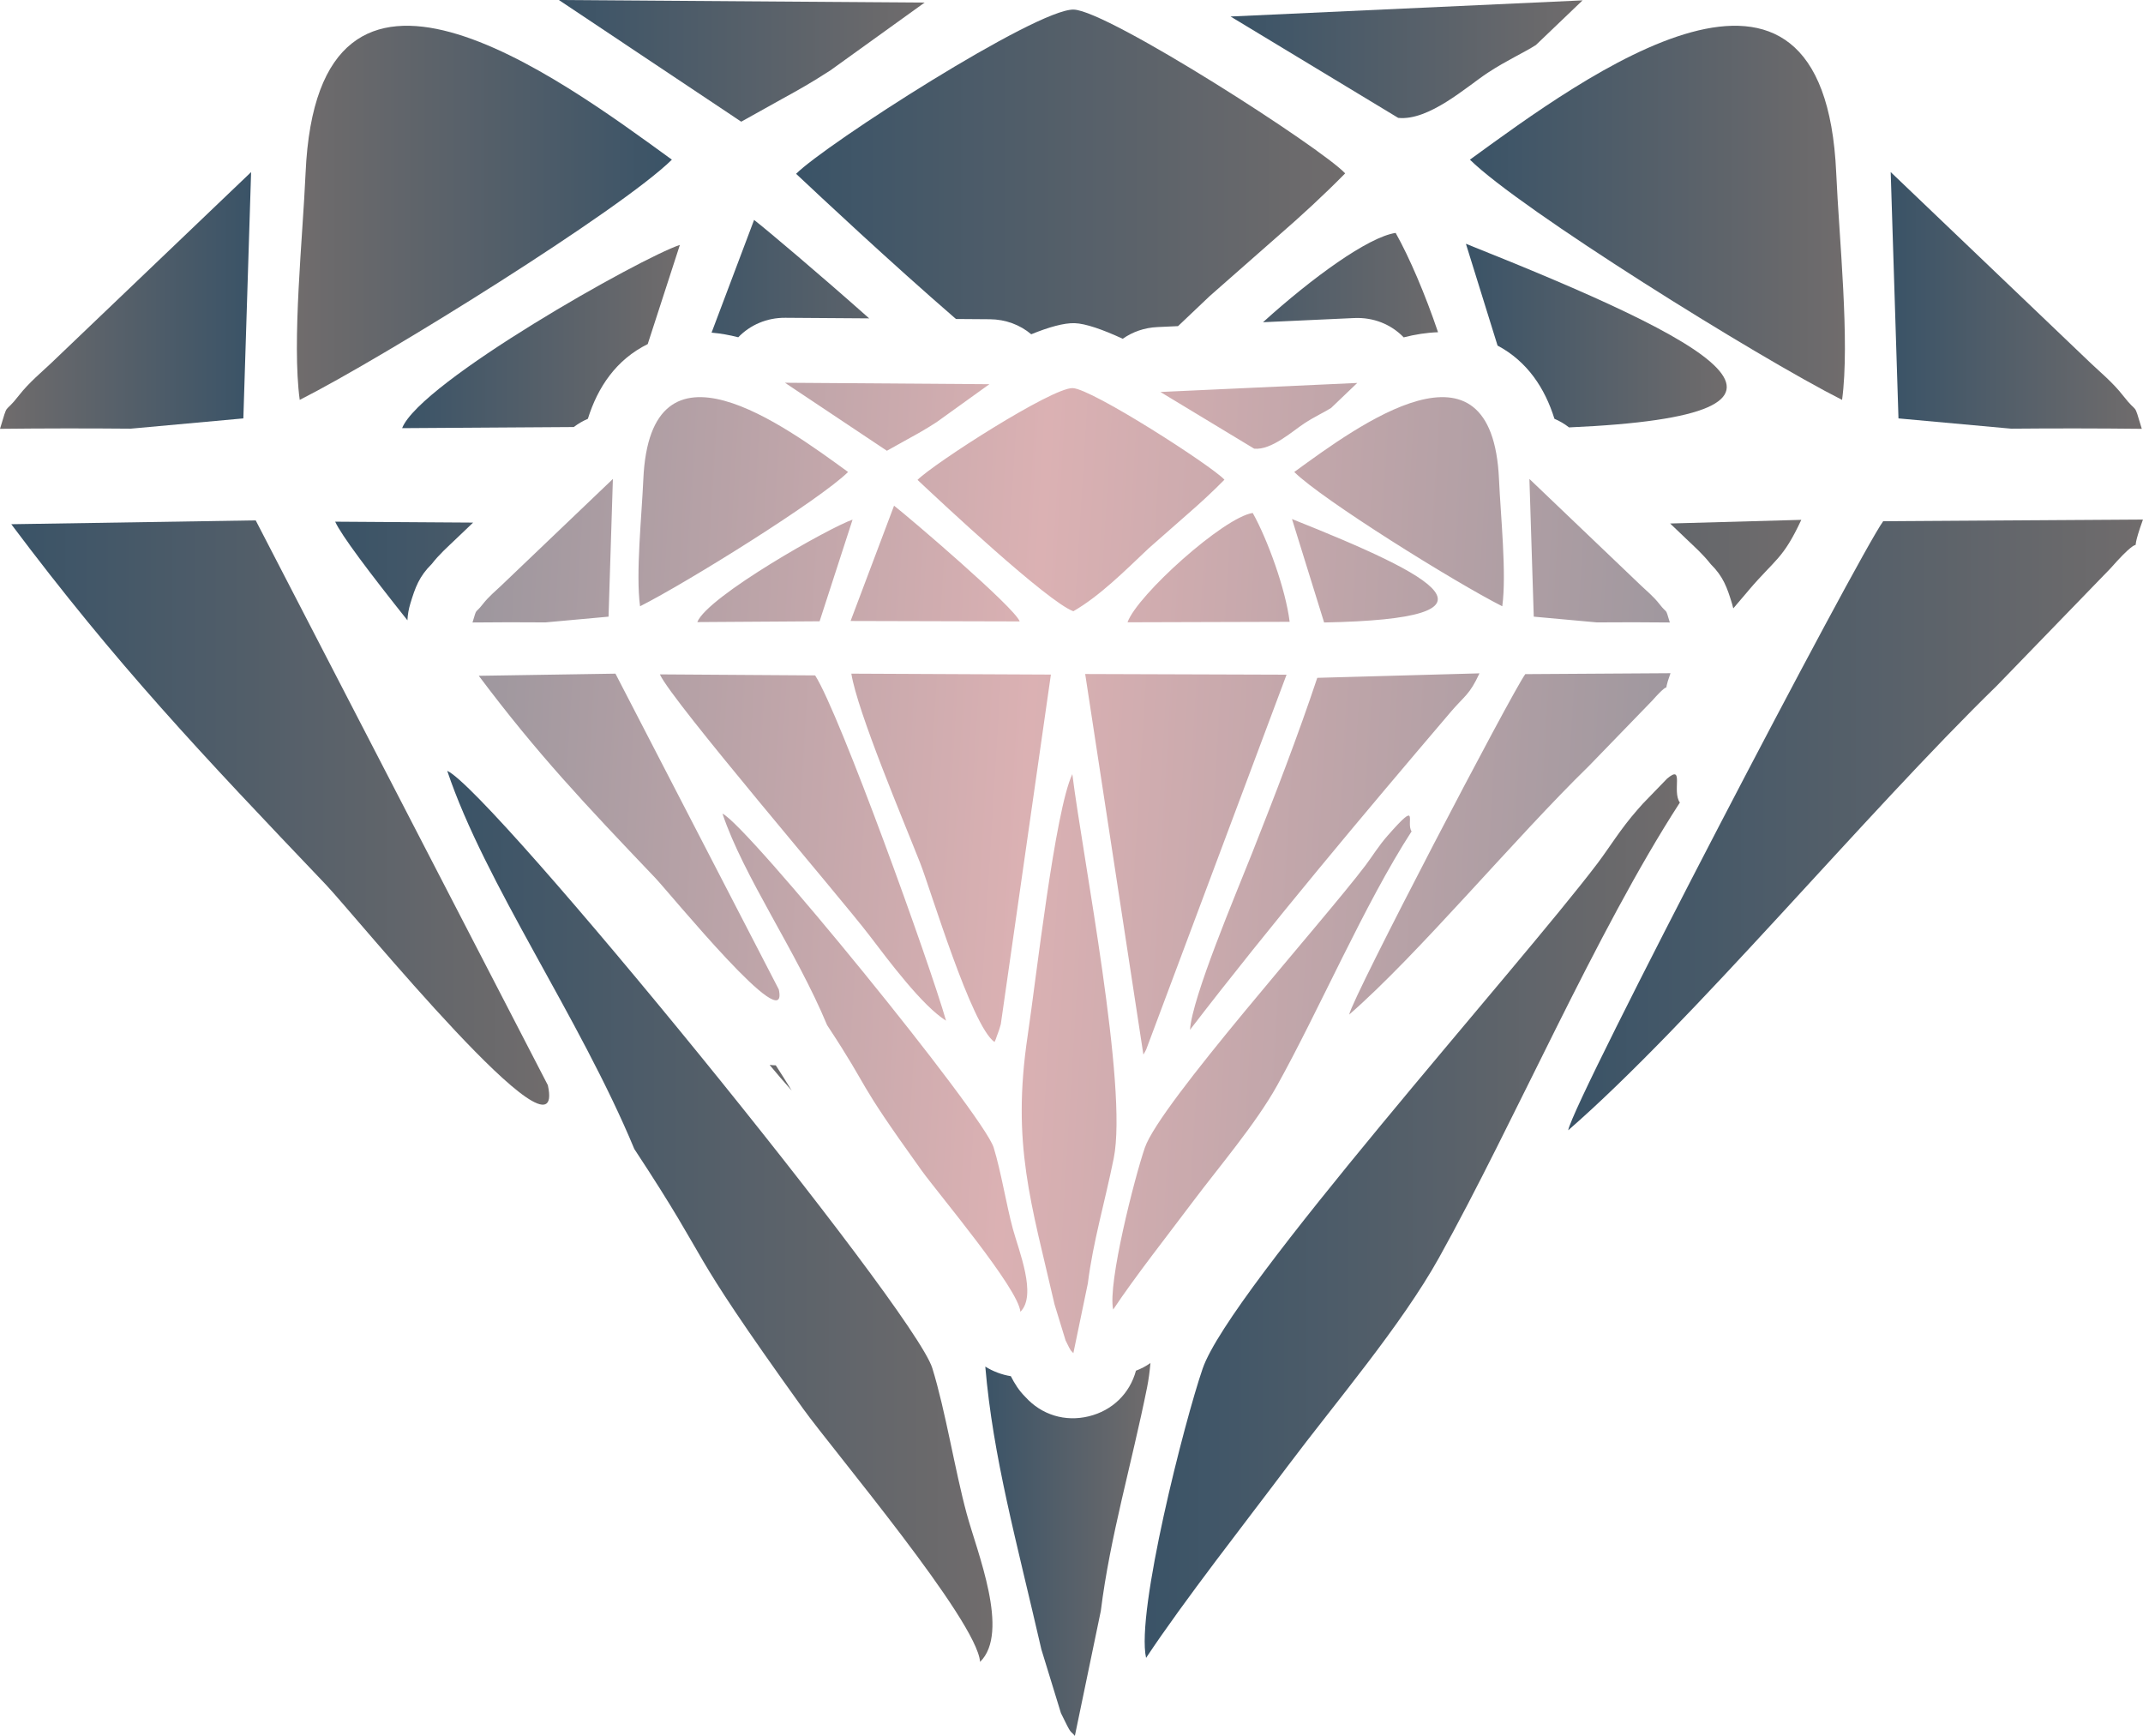 <?xml version="1.0" encoding="UTF-8"?>
<svg id="Camada_1" data-name="Camada 1" xmlns="http://www.w3.org/2000/svg" xmlns:xlink="http://www.w3.org/1999/xlink" viewBox="0 0 769.03 622.89">
  <defs>
    <style>
      .cls-1 {
        clip-path: url(#clippath-6);
      }

      .cls-2 {
        clip-path: url(#clippath-7);
      }

      .cls-3 {
        clip-path: url(#clippath-17);
      }

      .cls-4 {
        fill: url(#Gradiente_sem_nome_5);
      }

      .cls-5 {
        clip-path: url(#clippath-15);
      }

      .cls-6 {
        fill: url(#Gradiente_sem_nome_9);
      }

      .cls-7 {
        clip-path: url(#clippath-18);
      }

      .cls-8 {
        clip-path: url(#clippath-4);
      }

      .cls-9 {
        clip-path: url(#clippath-9);
      }

      .cls-10 {
        clip-path: url(#clippath-10);
      }

      .cls-11 {
        fill: url(#Gradiente_sem_nome_2);
      }

      .cls-12 {
        fill: url(#Gradiente_sem_nome_11);
      }

      .cls-13 {
        fill: url(#Gradiente_sem_nome_17);
      }

      .cls-14 {
        clip-path: url(#clippath-11);
      }

      .cls-15 {
        fill: url(#Gradiente_sem_nome);
      }

      .cls-16 {
        fill: url(#Gradiente_sem_nome_19);
      }

      .cls-17 {
        fill: url(#Gradiente_sem_nome_13);
      }

      .cls-18 {
        clip-path: url(#clippath-1);
      }

      .cls-19 {
        fill: url(#Gradiente_sem_nome_12);
      }

      .cls-20 {
        fill: url(#Gradiente_sem_nome_15);
      }

      .cls-21 {
        clip-path: url(#clippath-5);
      }

      .cls-22 {
        clip-path: url(#clippath-8);
      }

      .cls-23 {
        clip-path: url(#clippath-3);
      }

      .cls-24 {
        clip-path: url(#clippath-12);
      }

      .cls-25 {
        clip-path: url(#clippath-14);
      }

      .cls-26 {
        fill: url(#Gradiente_sem_nome_7);
      }

      .cls-27 {
        clip-rule: evenodd;
        fill: none;
      }

      .cls-28 {
        fill: url(#Gradiente_sem_nome_4);
      }

      .cls-29 {
        fill: url(#Gradiente_sem_nome_16);
      }

      .cls-30 {
        fill: url(#Gradiente_sem_nome_6);
      }

      .cls-31 {
        fill: url(#Gradiente_sem_nome_10);
      }

      .cls-32 {
        clip-path: url(#clippath-16);
      }

      .cls-33 {
        clip-path: url(#clippath-2);
      }

      .cls-34 {
        fill: url(#Gradiente_sem_nome_3);
      }

      .cls-35 {
        clip-path: url(#clippath-13);
      }

      .cls-36 {
        fill: url(#Gradiente_sem_nome_8);
      }

      .cls-37 {
        fill: url(#Gradiente_sem_nome_18);
      }

      .cls-38 {
        clip-path: url(#clippath);
      }

      .cls-39 {
        fill: url(#Gradiente_sem_nome_14);
      }
    </style>
    <clipPath id="clippath">
      <path class="cls-27" d="M285.68,62.36c8.46,7.96,33.85,31.75,57.37,52.1l12.16.09c5.66.04,10.83,2,14.86,5.39,6.28-2.56,11.75-4.1,15.57-3.98,3.9.12,10.1,2.28,17.26,5.6,3.53-2.49,7.81-3.99,12.45-4.2l7.4-.34c3.83-3.61,7.62-7.25,11.38-10.8l24.54-21.58c8.39-7.28,16.48-14.73,24.05-22.43-8.37-9.04-85.09-58.41-97.41-58.77-13.28-.39-89.01,48.31-99.62,58.92"/>
    </clipPath>
    <linearGradient id="Gradiente_sem_nome" data-name="Gradiente sem nome" x1="285.68" y1="62.3" x2="482.72" y2="62.3" gradientUnits="userSpaceOnUse">
      <stop offset="0" stop-color="#3a5367"/>
      <stop offset="1" stop-color="#706c6c"/>
    </linearGradient>
    <clipPath id="clippath-1">
      <path class="cls-27" d="M373.72,591.89l7,22.8c4.17,8.57,2.99,5.72,5,8.19l9.31-44.81c3.33-26.72,11.04-52.57,16.62-80.3.52-2.58.91-5.51,1.2-8.69-1.62,1.15-3.36,2.06-5.2,2.75-2.25,8.24-8.49,14.31-16.92,16.37-8.52,2.08-16.94-.51-22.75-6.92-2.35-2.35-3.82-4.72-5.24-7.48-1.6-.25-3.2-.68-4.79-1.28-1.56-.59-3.02-1.31-4.37-2.16,2.78,32.56,11.05,61.96,20.14,101.54"/>
    </clipPath>
    <linearGradient id="Gradiente_sem_nome_2" data-name="Gradiente sem nome 2" x1="352.56" y1="556.17" x2="413.42" y2="556.17" gradientUnits="userSpaceOnUse">
      <stop offset="0" stop-color="#3a5367"/>
      <stop offset="1" stop-color="#706c6c"/>
    </linearGradient>
    <clipPath id="clippath-2">
      <path class="cls-27" d="M276.18,382.11c2.62,3.16,5.28,6.26,7.93,9.21-1.86-3.03-3.75-6.04-5.71-9.05-.74-.02-1.48-.07-2.22-.16M169.78,187.52l-49.5-.33c2.17,4.82,12.2,18.15,25.93,35.39.09-1.97.43-3.98,1.04-5.99,1.78-5.88,3.19-9.77,7.67-14.2,2.71-3.49,5.58-6,8.72-9.01l6.15-5.87Z"/>
    </clipPath>
    <linearGradient id="Gradiente_sem_nome_3" data-name="Gradiente sem nome 3" x1="120.28" y1="289.26" x2="304" y2="289.26" gradientUnits="userSpaceOnUse">
      <stop offset="0" stop-color="#3a5367"/>
      <stop offset="1" stop-color="#706c6c"/>
    </linearGradient>
    <clipPath id="clippath-3">
      <path class="cls-27" d="M627.41,211.93c9.79-11.49,12.39-11.23,19-25.4l-47.07,1.31,5.82,5.56c3.1,2.96,5.93,5.44,8.74,9.02,4.46,4.42,5.87,8.31,7.65,14.19.17.56.32,1.13.45,1.69l5.42-6.36Z"/>
    </clipPath>
    <linearGradient id="Gradiente_sem_nome_4" data-name="Gradiente sem nome 4" x1="460.59" y1="202.41" x2="646.4" y2="202.41" gradientUnits="userSpaceOnUse">
      <stop offset="0" stop-color="#3a5367"/>
      <stop offset="1" stop-color="#706c6c"/>
    </linearGradient>
    <clipPath id="clippath-4">
      <path class="cls-27" d="M227.64,412.3c29.74,45.17,15.74,30.75,60.53,93.13,10.85,15.11,62.45,76.07,63.54,90.89,10.83-10.61-1.08-39.36-4.81-53.18-4.29-15.88-7.58-36.86-12.33-52.21-6.57-21.28-158.27-207.22-174.08-214.34,13.54,40.37,47.4,88.21,67.15,135.72"/>
    </clipPath>
    <linearGradient id="Gradiente_sem_nome_5" data-name="Gradiente sem nome 5" x1="160.49" y1="436.46" x2="356.15" y2="436.46" gradientUnits="userSpaceOnUse">
      <stop offset="0" stop-color="#3a5367"/>
      <stop offset="1" stop-color="#706c6c"/>
    </linearGradient>
    <clipPath id="clippath-5">
      <path class="cls-27" d="M411.27,594.9c14.13-21.25,35.32-48.16,51.04-69.11,16.79-22.37,40.51-50.11,54.12-74.55,27.03-48.55,56.22-116.68,86.4-163.26-2.92-4.08,1.71-13.92-4.6-8.58l-8.69,8.98c-.63.71-1.29,1.45-1.99,2.25-5.96,6.76-10,13.51-14.32,19.22-28.3,37.34-131.87,152.88-141.64,181.2-6.46,18.73-24.01,87.32-20.31,103.86"/>
    </clipPath>
    <linearGradient id="Gradiente_sem_nome_6" data-name="Gradiente sem nome 6" x1="410.78" y1="434.48" x2="602.81" y2="434.48" gradientUnits="userSpaceOnUse">
      <stop offset="0" stop-color="#3a5367"/>
      <stop offset="1" stop-color="#706c6c"/>
    </linearGradient>
    <clipPath id="clippath-6">
      <path class="cls-27" d="M562.77,405.56c44.38-38.64,106.17-113.09,153.88-159.58l40.67-41.99c14.8-16.8,5.29.17,11.7-17.57l-93.22.6c-8.75,11.95-110.98,207.5-113.04,218.54"/>
    </clipPath>
    <linearGradient id="Gradiente_sem_nome_7" data-name="Gradiente sem nome 7" x1="562.77" y1="295.99" x2="769.03" y2="295.99" gradientUnits="userSpaceOnUse">
      <stop offset="0" stop-color="#3a5367"/>
      <stop offset="1" stop-color="#706c6c"/>
    </linearGradient>
    <clipPath id="clippath-7">
      <path class="cls-27" d="M116.91,317.39c10.37,10.88,86.92,105.05,79.69,72l-104.84-202.67-87.71,1.38c37.76,50.34,67.95,82.17,112.86,129.29"/>
    </clipPath>
    <linearGradient id="Gradiente_sem_nome_8" data-name="Gradiente sem nome 8" x1="4.05" y1="304.58" x2="197.07" y2="304.58" gradientUnits="userSpaceOnUse">
      <stop offset="0" stop-color="#3a5367"/>
      <stop offset="1" stop-color="#706c6c"/>
    </linearGradient>
    <clipPath id="clippath-8">
      <path class="cls-27" d="M661.04,143.49c2.85-20.88-1.07-58.04-2.1-81.43-4.36-98.58-90.57-34.47-131.45-4.77,18.08,17.83,102.71,70.58,133.55,86.2"/>
    </clipPath>
    <linearGradient id="Gradiente_sem_nome_9" data-name="Gradiente sem nome 9" x1="527.48" y1="53.49" x2="662.09" y2="53.49" gradientUnits="userSpaceOnUse">
      <stop offset="0" stop-color="#3a5367"/>
      <stop offset="1" stop-color="#706c6c"/>
    </linearGradient>
    <clipPath id="clippath-9">
      <path class="cls-27" d="M516.05,119.21c-4.59-13.57-10.23-26.76-15.21-35.64-9.82,1.46-29.9,16.03-47.6,32.05l32.73-1.5c6.91-.32,13.24,2.25,17.76,6.93,4.07-1.04,8.19-1.7,12.32-1.84"/>
    </clipPath>
    <linearGradient id="Gradiente_sem_nome_10" data-name="Gradiente sem nome 10" x1="420.48" y1="102.31" x2="524.54" y2="102.31" gradientUnits="userSpaceOnUse">
      <stop offset="0" stop-color="#3a5367"/>
      <stop offset="1" stop-color="#706c6c"/>
    </linearGradient>
    <clipPath id="clippath-10">
      <path class="cls-27" d="M681.27,150.13l40.48,3.69c15.66-.14,31.19-.12,46.85.05-3.13-10.33-1.17-4.74-6.73-11.92-3.64-4.69-8.56-8.74-11.48-11.53l-71.9-68.68,2.79,88.38Z"/>
    </clipPath>
    <linearGradient id="Gradiente_sem_nome_11" data-name="Gradiente sem nome 11" x1="678.48" y1="107.82" x2="768.6" y2="107.82" gradientUnits="userSpaceOnUse">
      <stop offset="0" stop-color="#3a5367"/>
      <stop offset="1" stop-color="#706c6c"/>
    </linearGradient>
    <clipPath id="clippath-11">
      <path class="cls-27" d="M311.91,114.24c-18.22-16.17-36.81-31.84-41.3-35.33l-15.26,40.45c3.19.27,6.39.84,9.58,1.66,4.29-4.44,10.29-7.05,16.91-6.99l30.07.21Z"/>
    </clipPath>
    <linearGradient id="Gradiente_sem_nome_12" data-name="Gradiente sem nome 12" x1="242.69" y1="99.97" x2="351.27" y2="99.97" gradientUnits="userSpaceOnUse">
      <stop offset="0" stop-color="#3a5367"/>
      <stop offset="1" stop-color="#706c6c"/>
    </linearGradient>
    <clipPath id="clippath-12">
      <path class="cls-27" d="M144.3,153.63l61.6-.4c1.59-1.21,3.29-2.2,5.06-2.95,3.53-11.31,10.12-21.2,21.48-26.82l11.54-35.58c-13.94,4.58-93.09,49.18-99.68,65.75"/>
    </clipPath>
    <linearGradient id="Gradiente_sem_nome_13" data-name="Gradiente sem nome 13" x1="144.3" y1="120.75" x2="243.98" y2="120.75" gradientUnits="userSpaceOnUse">
      <stop offset="0" stop-color="#3a5367"/>
      <stop offset="1" stop-color="#706c6c"/>
    </linearGradient>
    <clipPath id="clippath-13">
      <path class="cls-27" d="M526.05,87.47l11.36,36.53c10.71,5.7,17,15.32,20.41,26.27,1.84.78,3.6,1.81,5.24,3.09,101.87-4.46,51.88-30.44-37.01-65.89"/>
    </clipPath>
    <linearGradient id="Gradiente_sem_nome_14" data-name="Gradiente sem nome 14" x1="526.05" y1="120.42" x2="619.7" y2="120.42" gradientUnits="userSpaceOnUse">
      <stop offset="0" stop-color="#3a5367"/>
      <stop offset="1" stop-color="#706c6c"/>
    </linearGradient>
    <clipPath id="clippath-14">
      <path class="cls-27" d="M266,43.66l14.6-8.14c6.02-3.29,10.65-5.91,17.42-10.29L331.8.93l-131.25-.93,65.44,43.66Z"/>
    </clipPath>
    <linearGradient id="Gradiente_sem_nome_15" data-name="Gradiente sem nome 15" x1="200.56" y1="21.83" x2="331.8" y2="21.83" gradientUnits="userSpaceOnUse">
      <stop offset="0" stop-color="#3a5367"/>
      <stop offset="1" stop-color="#706c6c"/>
    </linearGradient>
    <clipPath id="clippath-15">
      <path class="cls-27" d="M567.92.13l-126.33,5.79,60.17,36.38c11.06,1.13,24.59-11.24,32.17-16.21,6.77-4.45,12.82-7.12,17.23-9.93L567.92.13Z"/>
    </clipPath>
    <linearGradient id="Gradiente_sem_nome_16" data-name="Gradiente sem nome 16" x1="441.58" y1="21.78" x2="567.92" y2="21.78" gradientUnits="userSpaceOnUse">
      <stop offset="0" stop-color="#3a5367"/>
      <stop offset="1" stop-color="#706c6c"/>
    </linearGradient>
    <clipPath id="clippath-16">
      <path class="cls-27" d="M107.56,143.49c-2.85-20.88,1.07-58.04,2.1-81.43,4.36-98.58,90.57-34.47,131.45-4.77-18.08,17.83-102.71,70.58-133.55,86.2"/>
    </clipPath>
    <linearGradient id="Gradiente_sem_nome_17" data-name="Gradiente sem nome 17" x1="241.12" y1="53.49" x2="106.56" y2="53.49" gradientUnits="userSpaceOnUse">
      <stop offset="0" stop-color="#3a5367"/>
      <stop offset="1" stop-color="#706c6c"/>
    </linearGradient>
    <clipPath id="clippath-17">
      <path class="cls-27" d="M87.33,150.13l-40.48,3.69c-15.66-.14-31.19-.12-46.85.05,3.13-10.33,1.17-4.74,6.74-11.92,3.64-4.69,8.56-8.74,11.48-11.53L90.11,61.75l-2.78,88.38Z"/>
    </clipPath>
    <linearGradient id="Gradiente_sem_nome_18" data-name="Gradiente sem nome 18" x1="90.11" y1="107.82" x2="0" y2="107.82" gradientUnits="userSpaceOnUse">
      <stop offset="0" stop-color="#3a5367"/>
      <stop offset="1" stop-color="#706c6c"/>
    </linearGradient>
    <clipPath id="clippath-18">
      <path class="cls-27" d="M410.31,378.4c.4-.58.8-1.41,1.02-1.84l50.36-134.47-72.26-.24,20.88,136.55ZM329.26,172.2c8.41,7.91,46.75,43.81,55.92,47.13,9.6-5.56,18.45-14.48,27.06-22.61l13.72-12.06c4.69-4.07,9.21-8.23,13.44-12.54-4.68-5.05-47.57-32.65-54.46-32.86-7.42-.22-49.76,27-55.69,32.94ZM378.48,468.22l3.91,12.75c2.33,4.79,1.67,3.2,2.79,4.58l5.2-25.05c1.86-14.93,6.17-29.38,9.29-44.89,5.16-25.63-11.07-107.52-14.86-137.84-6.26,13.23-12.95,73.26-16.03,93.87-5.84,39.06,1.3,60.06,9.69,96.58ZM339.5,366.26c-5.99-20.89-38.07-109.95-46.98-123.91l-55.72-.37c4.34,9.64,64.92,80.18,75.17,93.64,7.09,9.31,19.1,25.39,27.54,30.63ZM520.3,255.81c5.47-6.42,6.93-6.28,10.62-14.2l-58.21,1.61c-6.9,20.7-15.18,42.15-23.39,62.91-5.84,14.75-21.51,51.7-22.28,63.39,28.88-37.6,62.57-77.69,93.27-113.71ZM296.81,367.83c16.63,25.25,8.8,17.19,33.84,52.06,6.07,8.45,34.91,42.52,35.52,50.81,6.05-5.93-.6-22-2.69-29.73-2.4-8.88-4.24-20.61-6.89-29.19-3.67-11.89-88.47-115.84-97.32-119.82,7.57,22.57,26.5,49.31,37.54,75.87ZM399.47,469.9c7.9-11.88,19.75-26.92,28.54-38.64,9.38-12.5,22.64-28.01,30.25-41.68,15.11-27.14,31.43-65.23,48.3-91.27-2.18-3.05,3.15-11.82-8.55,1.48-3.33,3.78-5.59,7.55-8,10.74-15.82,20.87-73.72,85.47-79.18,101.3-3.61,10.47-13.42,48.81-11.36,58.06ZM484.16,364.06c24.81-21.6,59.35-63.22,86.03-89.21l22.74-23.47c8.28-9.39,2.96.1,6.54-9.82l-52.11.33c-4.89,6.68-62.04,116-63.2,122.17ZM234.92,314.77c5.8,6.08,48.59,58.73,44.55,40.25l-58.61-113.3-49.04.77c21.11,28.14,37.99,45.93,63.09,72.28ZM539.1,217.55c1.6-11.67-.59-32.45-1.17-45.52-2.44-55.11-50.63-19.27-73.48-2.67,10.11,9.97,57.42,39.46,74.66,48.19ZM404.62,223.29l58.18-.17c-1.44-11.78-8-29.7-13.25-39.06-10.42,1.55-41.44,29.46-44.93,39.23ZM550.41,221.27l22.63,2.06c8.76-.07,17.44-.07,26.19.03-1.75-5.77-.65-2.65-3.77-6.66-2.03-2.62-4.78-4.89-6.42-6.45l-40.2-38.39,1.56,49.41ZM305.23,222.82l60.7.16c-1.86-5.08-39.96-37.55-45.09-41.53l-15.6,41.37ZM250.23,223.22l43.89-.29,11.83-36.47c-7.79,2.56-52.04,27.49-55.72,36.76ZM463.64,186.24l11.53,37.12c68.84-1.34,40.63-16.32-11.53-37.12ZM318.26,161.75l8.16-4.55c3.37-1.84,5.96-3.3,9.74-5.76l18.89-13.58-73.37-.52,36.59,24.41ZM487.04,137.41l-70.62,3.24,33.64,20.34c6.18.63,13.75-6.28,17.99-9.06,3.79-2.49,7.17-3.98,9.63-5.55l9.37-8.96ZM229.69,217.55c-1.59-11.67.6-32.45,1.17-45.52,2.44-55.11,50.63-19.27,73.48-2.67-10.11,9.97-57.42,39.46-74.66,48.19ZM218.38,221.27l-22.63,2.06c-8.76-.07-17.43-.07-26.19.03,1.75-5.77.65-2.65,3.76-6.66,2.04-2.62,4.78-4.89,6.42-6.45l40.2-38.39-1.56,49.41ZM377.11,242.05l-71.6-.33c2.24,13.84,18.71,52.71,24.71,67.97,3.74,9.52,18.41,58.54,26.66,64.2.37-.65.66-1.54.83-2.09.18-.55.58-1.44.78-2.12.2-.69.46-1.42.66-2.2l17.97-125.43Z"/>
    </clipPath>
    <linearGradient id="Gradiente_sem_nome_19" data-name="Gradiente sem nome 19" x1="57.01" y1="281.38" x2="642.25" y2="316.96" gradientUnits="userSpaceOnUse">
      <stop offset="0" stop-color="#dbb1b3"/>
      <stop offset=".19" stop-color="#9e979e"/>
      <stop offset=".53" stop-color="#dbb1b3"/>
      <stop offset=".93" stop-color="#9e979e"/>
      <stop offset="1" stop-color="#dbb1b3"/>
    </linearGradient>
  </defs>
  <g class="cls-38">
    <rect class="cls-15" x="285.68" y="3.04" width="197.03" height="118.51"/>
  </g>
  <g class="cls-18">
    <rect class="cls-11" x="353.58" y="489.08" width="59.27" height="134.18"/>
  </g>
  <g class="cls-33">
    <rect class="cls-34" x="120.28" y="187.2" width="163.84" height="204.13"/>
  </g>
  <g class="cls-23">
    <rect class="cls-28" x="599.33" y="186.53" width="47.07" height="31.76"/>
  </g>
  <g class="cls-8">
    <rect class="cls-4" x="160.49" y="276.59" width="202.05" height="319.74"/>
  </g>
  <g class="cls-21">
    <rect class="cls-30" x="407.58" y="274.06" width="196.96" height="320.84"/>
  </g>
  <g class="cls-1">
    <rect class="cls-26" x="562.77" y="186.42" width="209.36" height="219.14"/>
  </g>
  <g class="cls-2">
    <rect class="cls-36" x="4.05" y="186.72" width="199.78" height="235.72"/>
  </g>
  <g class="cls-22">
    <rect class="cls-6" x="527.48" y="-36.51" width="136.4" height="180.01"/>
  </g>
  <g class="cls-9">
    <rect class="cls-31" x="453.24" y="83.57" width="62.81" height="37.48"/>
  </g>
  <g class="cls-10">
    <rect class="cls-12" x="678.48" y="61.75" width="90.12" height="92.13"/>
  </g>
  <g class="cls-14">
    <rect class="cls-19" x="255.34" y="78.92" width="56.57" height="42.11"/>
  </g>
  <g class="cls-24">
    <rect class="cls-17" x="144.3" y="87.88" width="99.68" height="65.75"/>
  </g>
  <g class="cls-35">
    <rect class="cls-39" x="526.05" y="87.47" width="138.88" height="65.89"/>
  </g>
  <g class="cls-25">
    <rect class="cls-20" x="200.56" width="131.25" height="43.66"/>
  </g>
  <g class="cls-5">
    <rect class="cls-29" x="441.58" y=".13" width="126.33" height="43.3"/>
  </g>
  <g class="cls-32">
    <rect class="cls-13" x="104.71" y="-36.51" width="136.4" height="180.01"/>
  </g>
  <g class="cls-3">
    <rect class="cls-37" y="61.75" width="90.11" height="92.13"/>
  </g>
  <g class="cls-7">
    <rect class="cls-16" x="169.56" y="116.93" width="431.64" height="368.83"/>
  </g>
</svg>